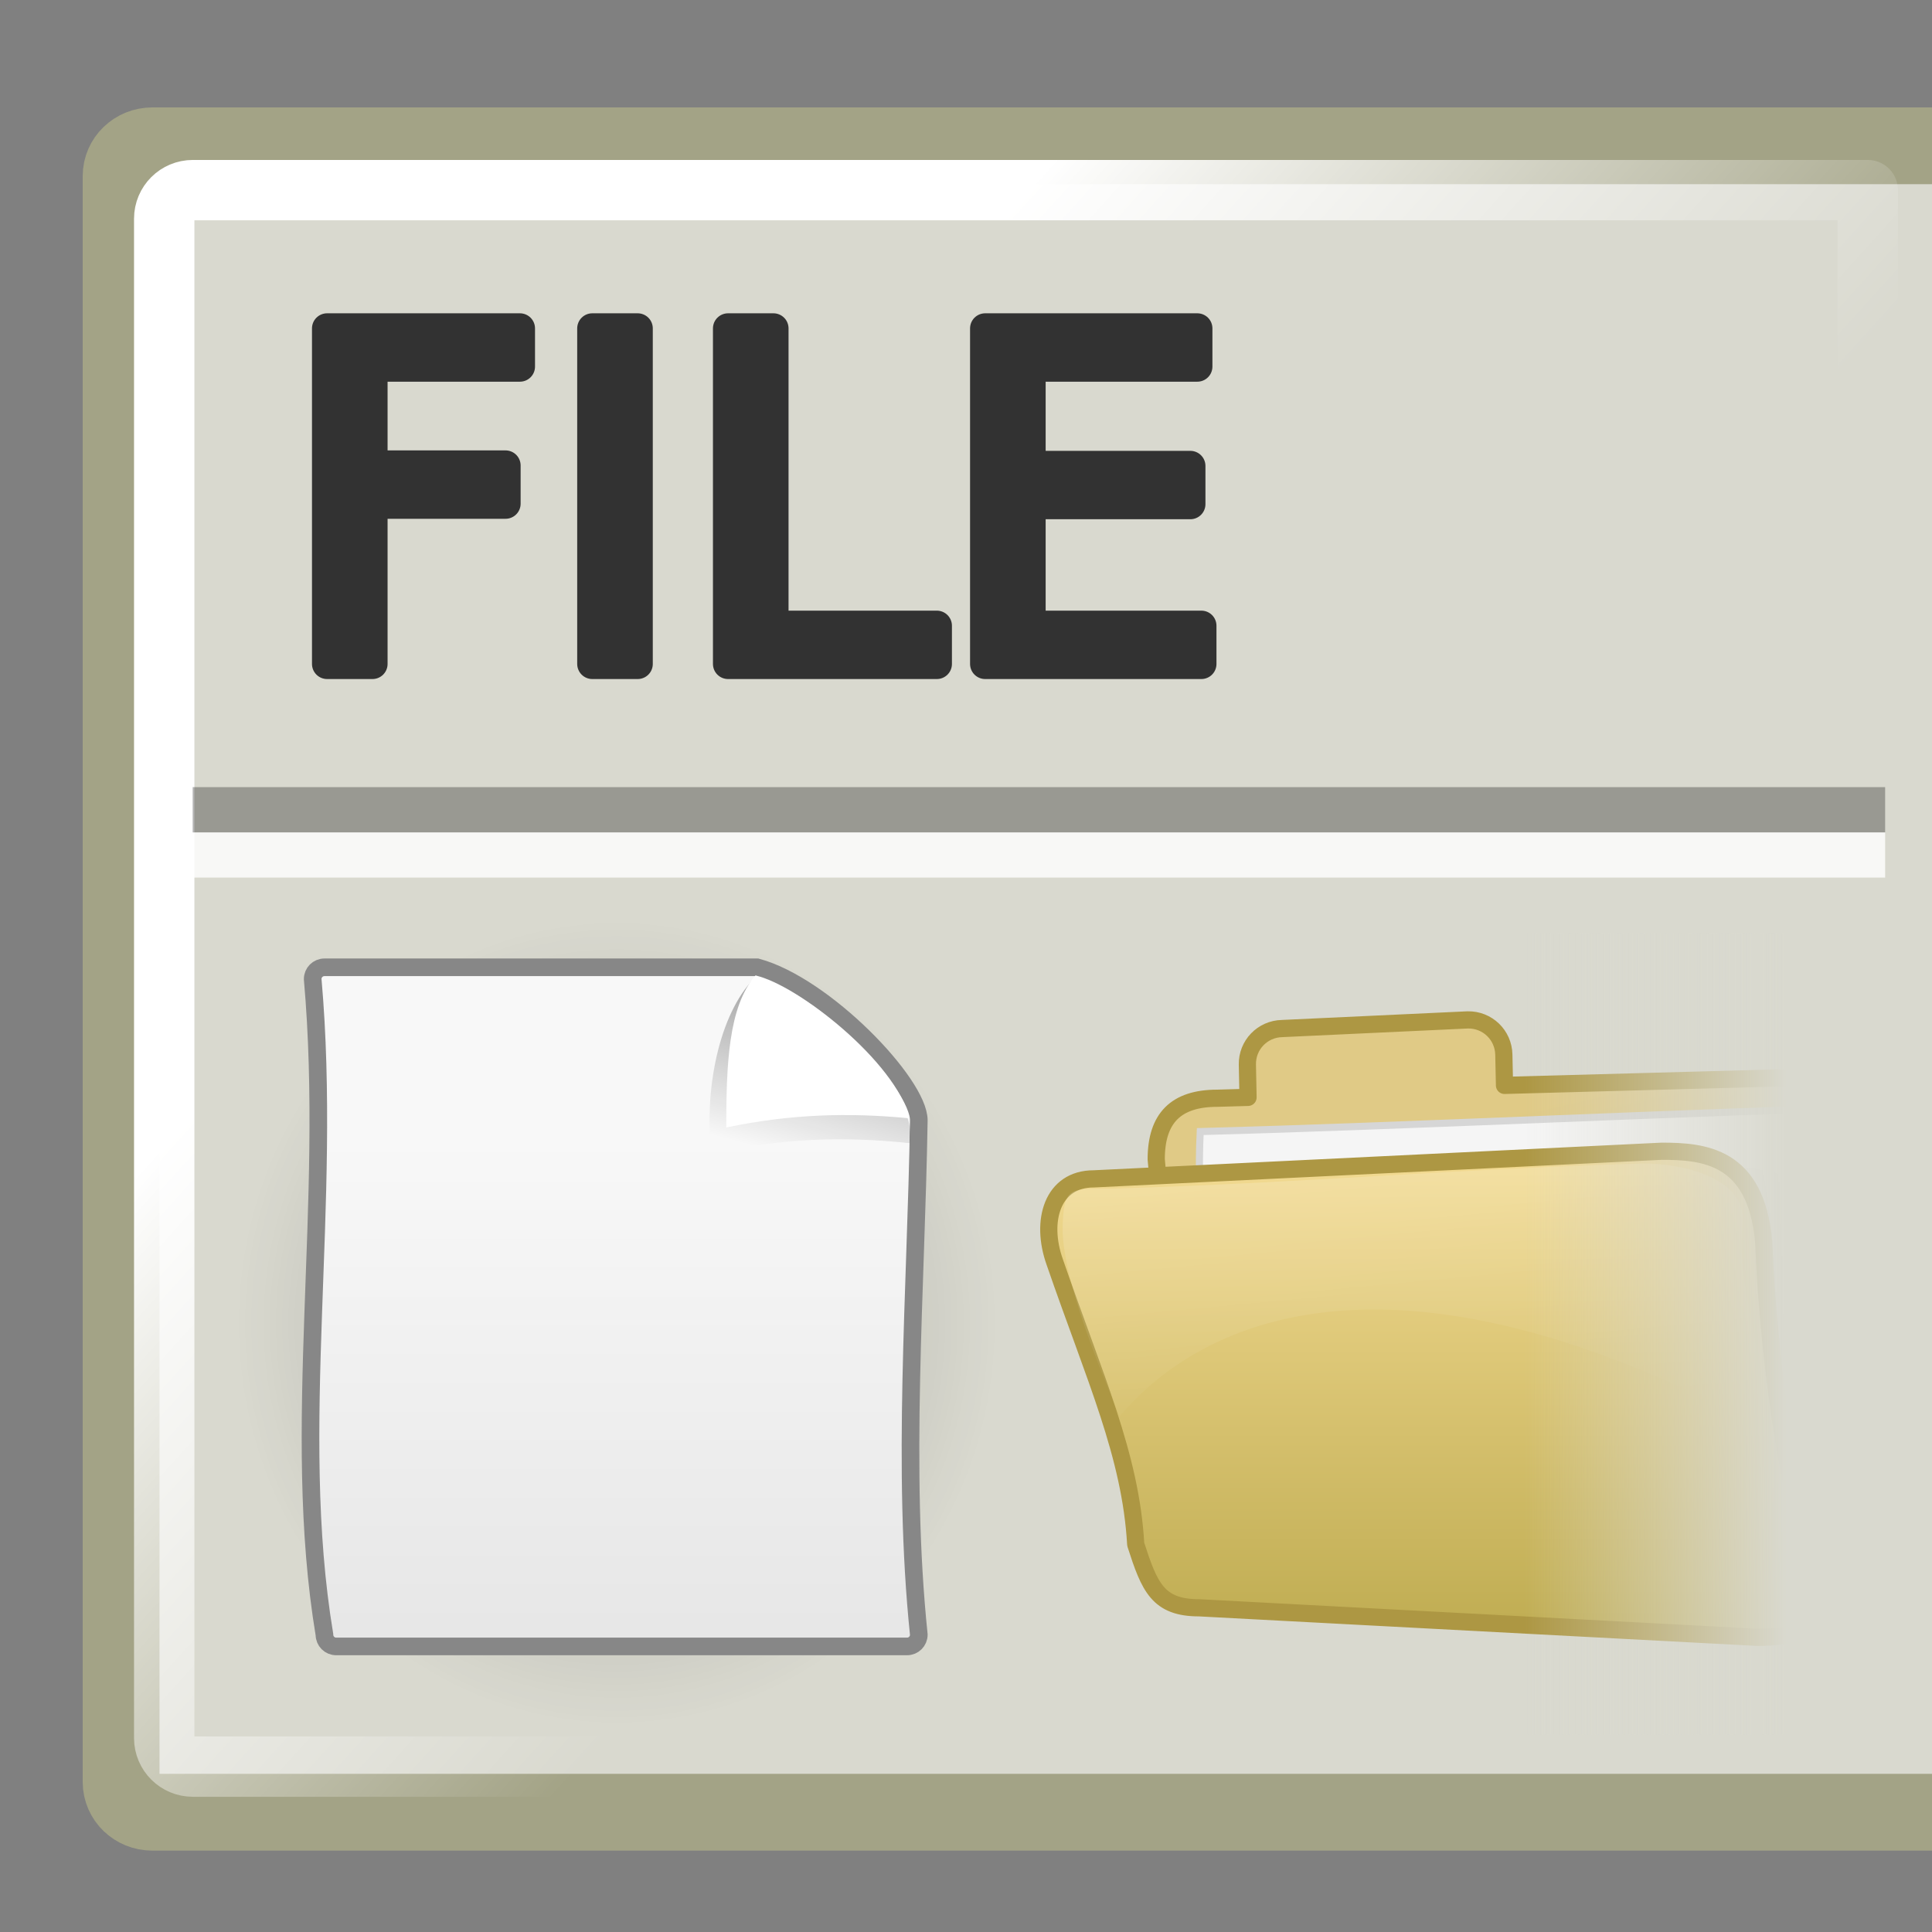 <?xml version="1.0" encoding="UTF-8" standalone="no"?>
<!-- Created with Inkscape (http://www.inkscape.org/) -->
<svg
   xmlns:dc="http://purl.org/dc/elements/1.1/"
   xmlns:cc="http://web.resource.org/cc/"
   xmlns:rdf="http://www.w3.org/1999/02/22-rdf-syntax-ns#"
   xmlns:svg="http://www.w3.org/2000/svg"
   xmlns="http://www.w3.org/2000/svg"
   xmlns:xlink="http://www.w3.org/1999/xlink"
   xmlns:sodipodi="http://inkscape.sourceforge.net/DTD/sodipodi-0.dtd"
   xmlns:inkscape="http://www.inkscape.org/namespaces/inkscape"
   width="128px"
   height="128px"
   id="svg2"
   sodipodi:version="0.32"
   inkscape:version="0.42.2"
   sodipodi:docbase="/home/silvestre/Desktop/Nuovo!/scalable/apps"
   sodipodi:docname="gnome-settings-ui-behavior.svg">
  <rect width="100%" height="100%" fill="#808080" stroke="none"/>
  <defs
     id="defs4">
    <linearGradient
       id="linearGradient6585">
      <stop
         style="stop-color:#000000;stop-opacity:0.242;"
         offset="0"
         id="stop6587" />
      <stop
         style="stop-color:#000000;stop-opacity:0;"
         offset="1"
         id="stop6589" />
    </linearGradient>
    <linearGradient
       inkscape:collect="always"
       id="linearGradient6579">
      <stop
         style="stop-color:#000000;stop-opacity:0.439"
         offset="0"
         id="stop6581" />
      <stop
         style="stop-color:#000000;stop-opacity:0;"
         offset="1"
         id="stop6583" />
    </linearGradient>
    <linearGradient
       id="linearGradient6573">
      <stop
         style="stop-color:#e0ca86;stop-opacity:1;"
         offset="0"
         id="stop6575" />
      <stop
         style="stop-color:#c1ae54;stop-opacity:1"
         offset="1"
         id="stop6577" />
    </linearGradient>
    <linearGradient
       id="linearGradient6561">
      <stop
         id="stop6563"
         offset="0"
         style="stop-color:#ffffff;stop-opacity:0.354;" />
      <stop
         id="stop6565"
         offset="1"
         style="stop-color:#ffffff;stop-opacity:0;" />
    </linearGradient>
    <linearGradient
       id="linearGradient6549">
      <stop
         id="stop6551"
         offset="0"
         style="stop-color:#f1d990;stop-opacity:1;" />
      <stop
         id="stop6553"
         offset="1"
         style="stop-color:#c1ae54;stop-opacity:1" />
    </linearGradient>
    <linearGradient
       id="linearGradient6537">
      <stop
         id="stop6539"
         offset="0"
         style="stop-color:#f8f8f8;stop-opacity:1" />
      <stop
         id="stop6541"
         offset="1"
         style="stop-color:#e6e6e6;stop-opacity:1" />
    </linearGradient>
    <linearGradient
       inkscape:collect="always"
       id="linearGradient6505">
      <stop
         style="stop-color:#d9d9cf;stop-opacity:1;"
         offset="0"
         id="stop6507" />
      <stop
         style="stop-color:#d9d9cf;stop-opacity:0;"
         offset="1"
         id="stop6509" />
    </linearGradient>
    <linearGradient
       inkscape:collect="always"
       id="linearGradient2766">
      <stop
         style="stop-color:#ffffff;stop-opacity:1;"
         offset="0"
         id="stop2768" />
      <stop
         style="stop-color:#ffffff;stop-opacity:0;"
         offset="1"
         id="stop2770" />
    </linearGradient>
    <linearGradient
       inkscape:collect="always"
       xlink:href="#linearGradient2766"
       id="linearGradient2772"
       x1="40.742"
       y1="42.614"
       x2="76.604"
       y2="75.06"
       gradientUnits="userSpaceOnUse" />
    <linearGradient
       gradientTransform="matrix(0.931,0,0,0.931,4.832,2.275)"
       y2="123.484"
       x2="62.942"
       y1="35.295"
       x1="62.942"
       gradientUnits="userSpaceOnUse"
       id="linearGradient5060"
       xlink:href="#linearGradient6537"
       inkscape:collect="always" />
    <linearGradient
       gradientTransform="matrix(0.992,0,0,0.992,-1.864,1.81)"
       y2="35.004"
       x2="85.436"
       y1="2.591"
       x1="93.962"
       gradientUnits="userSpaceOnUse"
       id="linearGradient5057"
       xlink:href="#linearGradient6579"
       inkscape:collect="always" />
    <radialGradient
       gradientUnits="userSpaceOnUse"
       gradientTransform="matrix(1,0,0,0.124,-9.080627e-15,101.286)"
       r="61.234"
       fy="115.558"
       fx="62.698"
       cy="115.558"
       cx="62.698"
       id="radialGradient4327"
       xlink:href="#linearGradient6585"
       inkscape:collect="always" />
    <linearGradient
       gradientUnits="userSpaceOnUse"
       y2="51.152"
       x2="108.075"
       y1="130.684"
       x1="101.488"
       id="linearGradient7491"
       xlink:href="#linearGradient7485"
       inkscape:collect="always" />
    <linearGradient
       gradientTransform="matrix(0.94,0,0,0.94,7.411,2.04)"
       y2="104.022"
       x2="66.588"
       y1="50.544"
       x1="54.161"
       gradientUnits="userSpaceOnUse"
       id="linearGradient4286"
       xlink:href="#linearGradient6573"
       inkscape:collect="always" />
    <linearGradient
       gradientTransform="matrix(0.94,0,0,0.94,7.411,2.04)"
       gradientUnits="userSpaceOnUse"
       y2="91.96"
       x2="59.515"
       y1="13.801"
       x1="52.097"
       id="linearGradient4263"
       xlink:href="#linearGradient6561"
       inkscape:collect="always" />
    <linearGradient
       gradientTransform="matrix(0.94,0,0,0.94,7.411,2.04)"
       gradientUnits="userSpaceOnUse"
       y2="119.72"
       x2="59.515"
       y1="56.582"
       x1="59.515"
       id="linearGradient3527"
       xlink:href="#linearGradient6549"
       inkscape:collect="always" />
    <linearGradient
       id="linearGradient7485"
       inkscape:collect="always">
      <stop
         id="stop7487"
         offset="0"
         style="stop-color:#000000;stop-opacity:0.449" />
      <stop
         id="stop7489"
         offset="1"
         style="stop-color:#000000;stop-opacity:0;" />
    </linearGradient>
    <linearGradient
       inkscape:collect="always"
       xlink:href="#linearGradient6505"
       id="linearGradient6511"
       x1="118.342"
       y1="88.668"
       x2="101.001"
       y2="88.668"
       gradientUnits="userSpaceOnUse" />
  </defs>
  <sodipodi:namedview
     id="base"
     pagecolor="#ffffff"
     bordercolor="#666666"
     borderopacity="1.0"
     inkscape:pageopacity="0.0"
     inkscape:pageshadow="2"
     inkscape:zoom="2.8984375"
     inkscape:cx="57.172207"
     inkscape:cy="83.769722"
     inkscape:document-units="px"
     inkscape:current-layer="layer1"
     borderlayer="top"
     inkscape:window-width="772"
     inkscape:window-height="543"
     inkscape:window-x="6"
     inkscape:window-y="22" />
  <g
     inkscape:label="Layer 1"
     inkscape:groupmode="layer"
     id="layer1">
    <path
       style="color:#000000;fill:#d9d9cf;fill-opacity:1;fill-rule:nonzero;stroke:#a3a386;stroke-width:5.087;stroke-linecap:round;stroke-linejoin:round;marker:none;marker-start:none;marker-mid:none;marker-end:none;stroke-miterlimit:4;stroke-dasharray:none;stroke-dashoffset:0;stroke-opacity:1;visibility:visible;display:inline;overflow:visible"
       d="M 10.092,9.66 L 130.923,9.66 C 130.923,30.801 130.923,92.433 130.923,120.065 L 10.092,120.065 C 8.946,120.065 8.023,119.173 8.023,118.065 L 8.023,11.66 C 8.023,10.552 8.946,9.66 10.092,9.66 z "
       id="rect1306"
       sodipodi:nodetypes="ccccccc" />
    <path
       style="color:#000000;fill:none;fill-opacity:1.0;fill-rule:nonzero;stroke:url(#linearGradient2772);stroke-width:4;stroke-linecap:round;stroke-linejoin:round;marker:none;marker-start:none;marker-mid:none;marker-end:none;stroke-miterlimit:4;stroke-dashoffset:0;stroke-opacity:1;visibility:visible;display:inline;overflow:visible;stroke-dasharray:none"
       d="M 12.781,12.597 L 123.745,12.597 C 123.745,32.596 123.745,90.901 123.745,117.042 L 12.781,117.042 C 11.728,117.042 10.88,116.198 10.88,115.15 L 10.88,14.489 C 10.88,13.441 11.728,12.597 12.781,12.597 z "
       id="path2038"
       sodipodi:nodetypes="ccccccc" />
    <path
       style="fill:none;fill-opacity:0.75;fill-rule:evenodd;stroke:#ffffff;stroke-width:3;stroke-linecap:butt;stroke-linejoin:miter;stroke-miterlimit:4;stroke-dasharray:none;stroke-opacity:0.814"
       d="M 12.765,56.641 L 124.895,56.641"
       id="path2776" />
    <path
       style="fill:none;fill-opacity:0.75;fill-rule:evenodd;stroke:#000000;stroke-width:3;stroke-linecap:butt;stroke-linejoin:miter;stroke-miterlimit:4;stroke-dasharray:none;stroke-opacity:0.296"
       d="M 12.765,53.65 L 124.895,53.65"
       id="path3504" />
    <path
       style="font-size:30.495px;font-style:normal;font-weight:normal;fill:#323232;fill-opacity:1;stroke:#323232;stroke-width:2;stroke-linecap:round;stroke-linejoin:round;stroke-opacity:1;font-family:Bitstream Vera Sans;stroke-miterlimit:4;stroke-dasharray:none"
       d="M 21.67,21.757 L 34.446,21.757 L 34.446,24.288 L 24.678,24.288 L 24.678,30.84 L 33.493,30.84 L 33.493,33.371 L 24.678,33.371 L 24.678,43.988 L 21.67,43.988 L 21.67,21.757 M 39.241,21.757 L 42.249,21.757 L 42.249,43.988 L 39.241,43.988 L 39.241,21.757 M 48.235,21.757 L 51.243,21.757 L 51.243,41.457 L 62.068,41.457 L 62.068,43.988 L 48.235,43.988 L 48.235,21.757 M 65.269,21.757 L 79.326,21.757 L 79.326,24.288 L 68.277,24.288 L 68.277,30.87 L 78.864,30.87 L 78.864,33.401 L 68.277,33.401 L 68.277,41.457 L 79.594,41.457 L 79.594,43.988 L 65.269,43.988 L 65.269,21.757"
       id="text4232" />
    <g
       id="g4270"
       inkscape:label="Layer 1"
       transform="matrix(0.418,0,0,0.418,15.473,60.718)">
      <path
         transform="matrix(0.986,0,0,8.426,-1.077,-909.657)"
         d="M 123.932 115.558 A 61.234 7.563 0 1 1  1.464,115.558 A 61.234 7.563 0 1 1  123.932 115.558 z"
         sodipodi:ry="7.5628023"
         sodipodi:rx="61.234303"
         sodipodi:cy="115.55797"
         sodipodi:cx="62.698071"
         id="path3593"
         style="fill:url(#radialGradient4327);fill-opacity:1.0;stroke:none;stroke-width:3;stroke-linecap:round;stroke-linejoin:miter;stroke-miterlimit:4;stroke-dasharray:none;stroke-opacity:1"
         sodipodi:type="arc" />
      <path
         sodipodi:nodetypes="ccccccccc"
         id="rect1381"
         d="M 14.406,8.059 C 37.265,8.059 60.125,8.059 82.984,8.059 C 93.655,10.951 108.615,26.472 108.615,32.323 C 108.161,59.494 105.889,87.573 108.615,113.835 C 108.615,114.867 107.784,115.698 106.752,115.698 C 75.97,115.698 47.051,115.698 16.268,115.698 C 15.236,115.698 14.406,114.867 14.406,113.835 C 8.953,81.015 15.724,45.923 12.543,9.921 C 12.543,8.89 13.374,8.059 14.406,8.059 z "
         style="fill:url(#linearGradient5060);fill-opacity:1.0;stroke:#878787;stroke-width:2.794;stroke-linecap:round;stroke-linejoin:miter;stroke-miterlimit:4;stroke-opacity:1" />
      <path
         sodipodi:nodetypes="cccc"
         id="path2840"
         d="M 82.973,9.401 C 77.411,14.49 74.513,26.307 75.699,37.628 C 86.729,35.14 96.623,34.818 107.162,35.931 C 108.996,27.083 90.168,11.142 82.973,9.401 z "
         style="fill:url(#linearGradient5057);fill-opacity:1.0;fill-rule:evenodd;stroke:none;stroke-width:1px;stroke-linecap:butt;stroke-linejoin:miter;stroke-opacity:1" />
      <path
         sodipodi:nodetypes="cccc"
         id="path2112"
         d="M 82.731,9.344 C 78.391,14.31 78.113,23.592 78.09,33.442 C 88.285,31.323 97.429,31.049 107.169,31.997 C 104.949,23.016 89.381,10.827 82.731,9.344 z "
         style="fill:#ffffff;fill-opacity:1;fill-rule:evenodd;stroke:none;stroke-width:1px;stroke-linecap:butt;stroke-linejoin:miter;stroke-opacity:1" />
    </g>
    <g
       id="g4318"
       inkscape:label="Layer 1"
       transform="matrix(0.499,0,0,0.499,66.19,50.003)">
      <path
         sodipodi:nodetypes="ccccccccccccccc"
         id="path4265"
         d="M 62.231,35.206 L 37.583,36.354 C 34.979,36.406 32.919,38.539 32.97,41.143 L 33.058,45.491 L 28.975,45.608 C 23.496,45.608 20.866,48.238 20.866,53.717 L 24.803,97.521 C 24.803,103 27.755,105.952 33.235,105.952 L 100.894,116.705 C 106.373,116.705 111.112,116.493 113.706,109.716 C 114.544,91.011 116.679,67.765 121.733,52.628 C 124.49,44.878 120.909,42.432 109.267,42.756 L 67.108,43.902 L 67.02,39.818 C 66.969,37.215 64.835,35.155 62.231,35.206 z "
         style="fill:url(#linearGradient4286);fill-opacity:1.0;stroke:#ad9743;stroke-width:2.282;stroke-linecap:round;stroke-linejoin:round;stroke-miterlimit:4;stroke-opacity:1" />
      <path
         sodipodi:nodetypes="ccccc"
         id="path4288"
         d="M 30.805,106.779 C 31.799,87.131 25.718,69.679 26.711,50.031 C 53.163,49.343 92.084,47.445 118.536,46.757 C 113.282,64.257 110.181,89.974 109.188,110.616 C 82.736,110.31 57.257,107.085 30.805,106.779 z "
         style="fill:#f5f5f5;fill-opacity:1;fill-rule:evenodd;stroke:#d6d6d6;stroke-width:0.94px;stroke-linecap:butt;stroke-linejoin:miter;stroke-opacity:1" />
      <path
         sodipodi:nodetypes="ccccccccc"
         id="path6029"
         d="M 20.57,56.313 L 96.949,54.84 C 102.428,54.84 109.523,55.348 110.499,66.926 C 108.009,83.065 106.585,102.16 111.561,111.077 C 110.873,113.575 109.819,116.941 104.339,116.941 L 34.575,113.263 C 29.096,113.263 27.98,110.541 26.145,104.832 C 25.471,92.975 20.748,82.874 15.391,67.347 C 13.44,61.868 15.091,56.313 20.57,56.313 z "
         style="fill:url(#linearGradient7491);fill-opacity:1;stroke:none;stroke-width:2.282;stroke-linecap:round;stroke-linejoin:round;stroke-miterlimit:4;stroke-opacity:1" />
      <path
         sodipodi:nodetypes="ccccccccc"
         id="rect1308"
         d="M 12.57,56.313 L 87.973,52.645 C 93.453,52.645 100.547,53.152 101.523,64.73 C 102.205,81.845 105.416,104.112 110.392,113.029 C 109.704,115.526 106.21,117.185 100.731,117.185 L 26.575,113.263 C 21.096,113.263 19.98,110.541 18.145,104.832 C 17.471,92.975 12.748,82.874 7.391,67.347 C 5.44,61.868 7.091,56.313 12.57,56.313 z "
         style="fill:url(#linearGradient3527);fill-opacity:1.0;stroke:#ad9743;stroke-width:2.282;stroke-linecap:round;stroke-linejoin:round;stroke-miterlimit:4;stroke-opacity:1" />
      <path
         sodipodi:nodetypes="ccccccc"
         id="path3529"
         d="M 14.925,57.61 C 41.47,56.821 58.988,55.057 85.532,54.268 C 91.012,54.268 98.762,56.241 98.762,61.72 C 97.594,70.807 102.282,80.138 101.115,89.225 C 52.462,63.241 27.065,74.805 16.037,87.814 C 16.037,87.814 8.308,70.643 8.445,62.795 C 8.54,57.337 9.446,57.61 14.925,57.61 z "
         style="fill:url(#linearGradient4263);fill-opacity:1.0;stroke:none;stroke-width:2.427;stroke-linecap:round;stroke-linejoin:round;stroke-miterlimit:4;stroke-opacity:1" />
    </g>
    <rect
       style="opacity:1;color:#000000;fill:url(#linearGradient6511);fill-opacity:1.0;fill-rule:nonzero;stroke:none;stroke-width:2;stroke-linecap:round;stroke-linejoin:round;marker:none;marker-start:none;marker-mid:none;marker-end:none;stroke-miterlimit:4;stroke-dasharray:none;stroke-dashoffset:0;stroke-opacity:1;visibility:visible;display:inline;overflow:visible"
       id="rect5777"
       width="27.256"
       height="53.132"
       x="101.003"
       y="61.801" />
  </g>
</svg>
